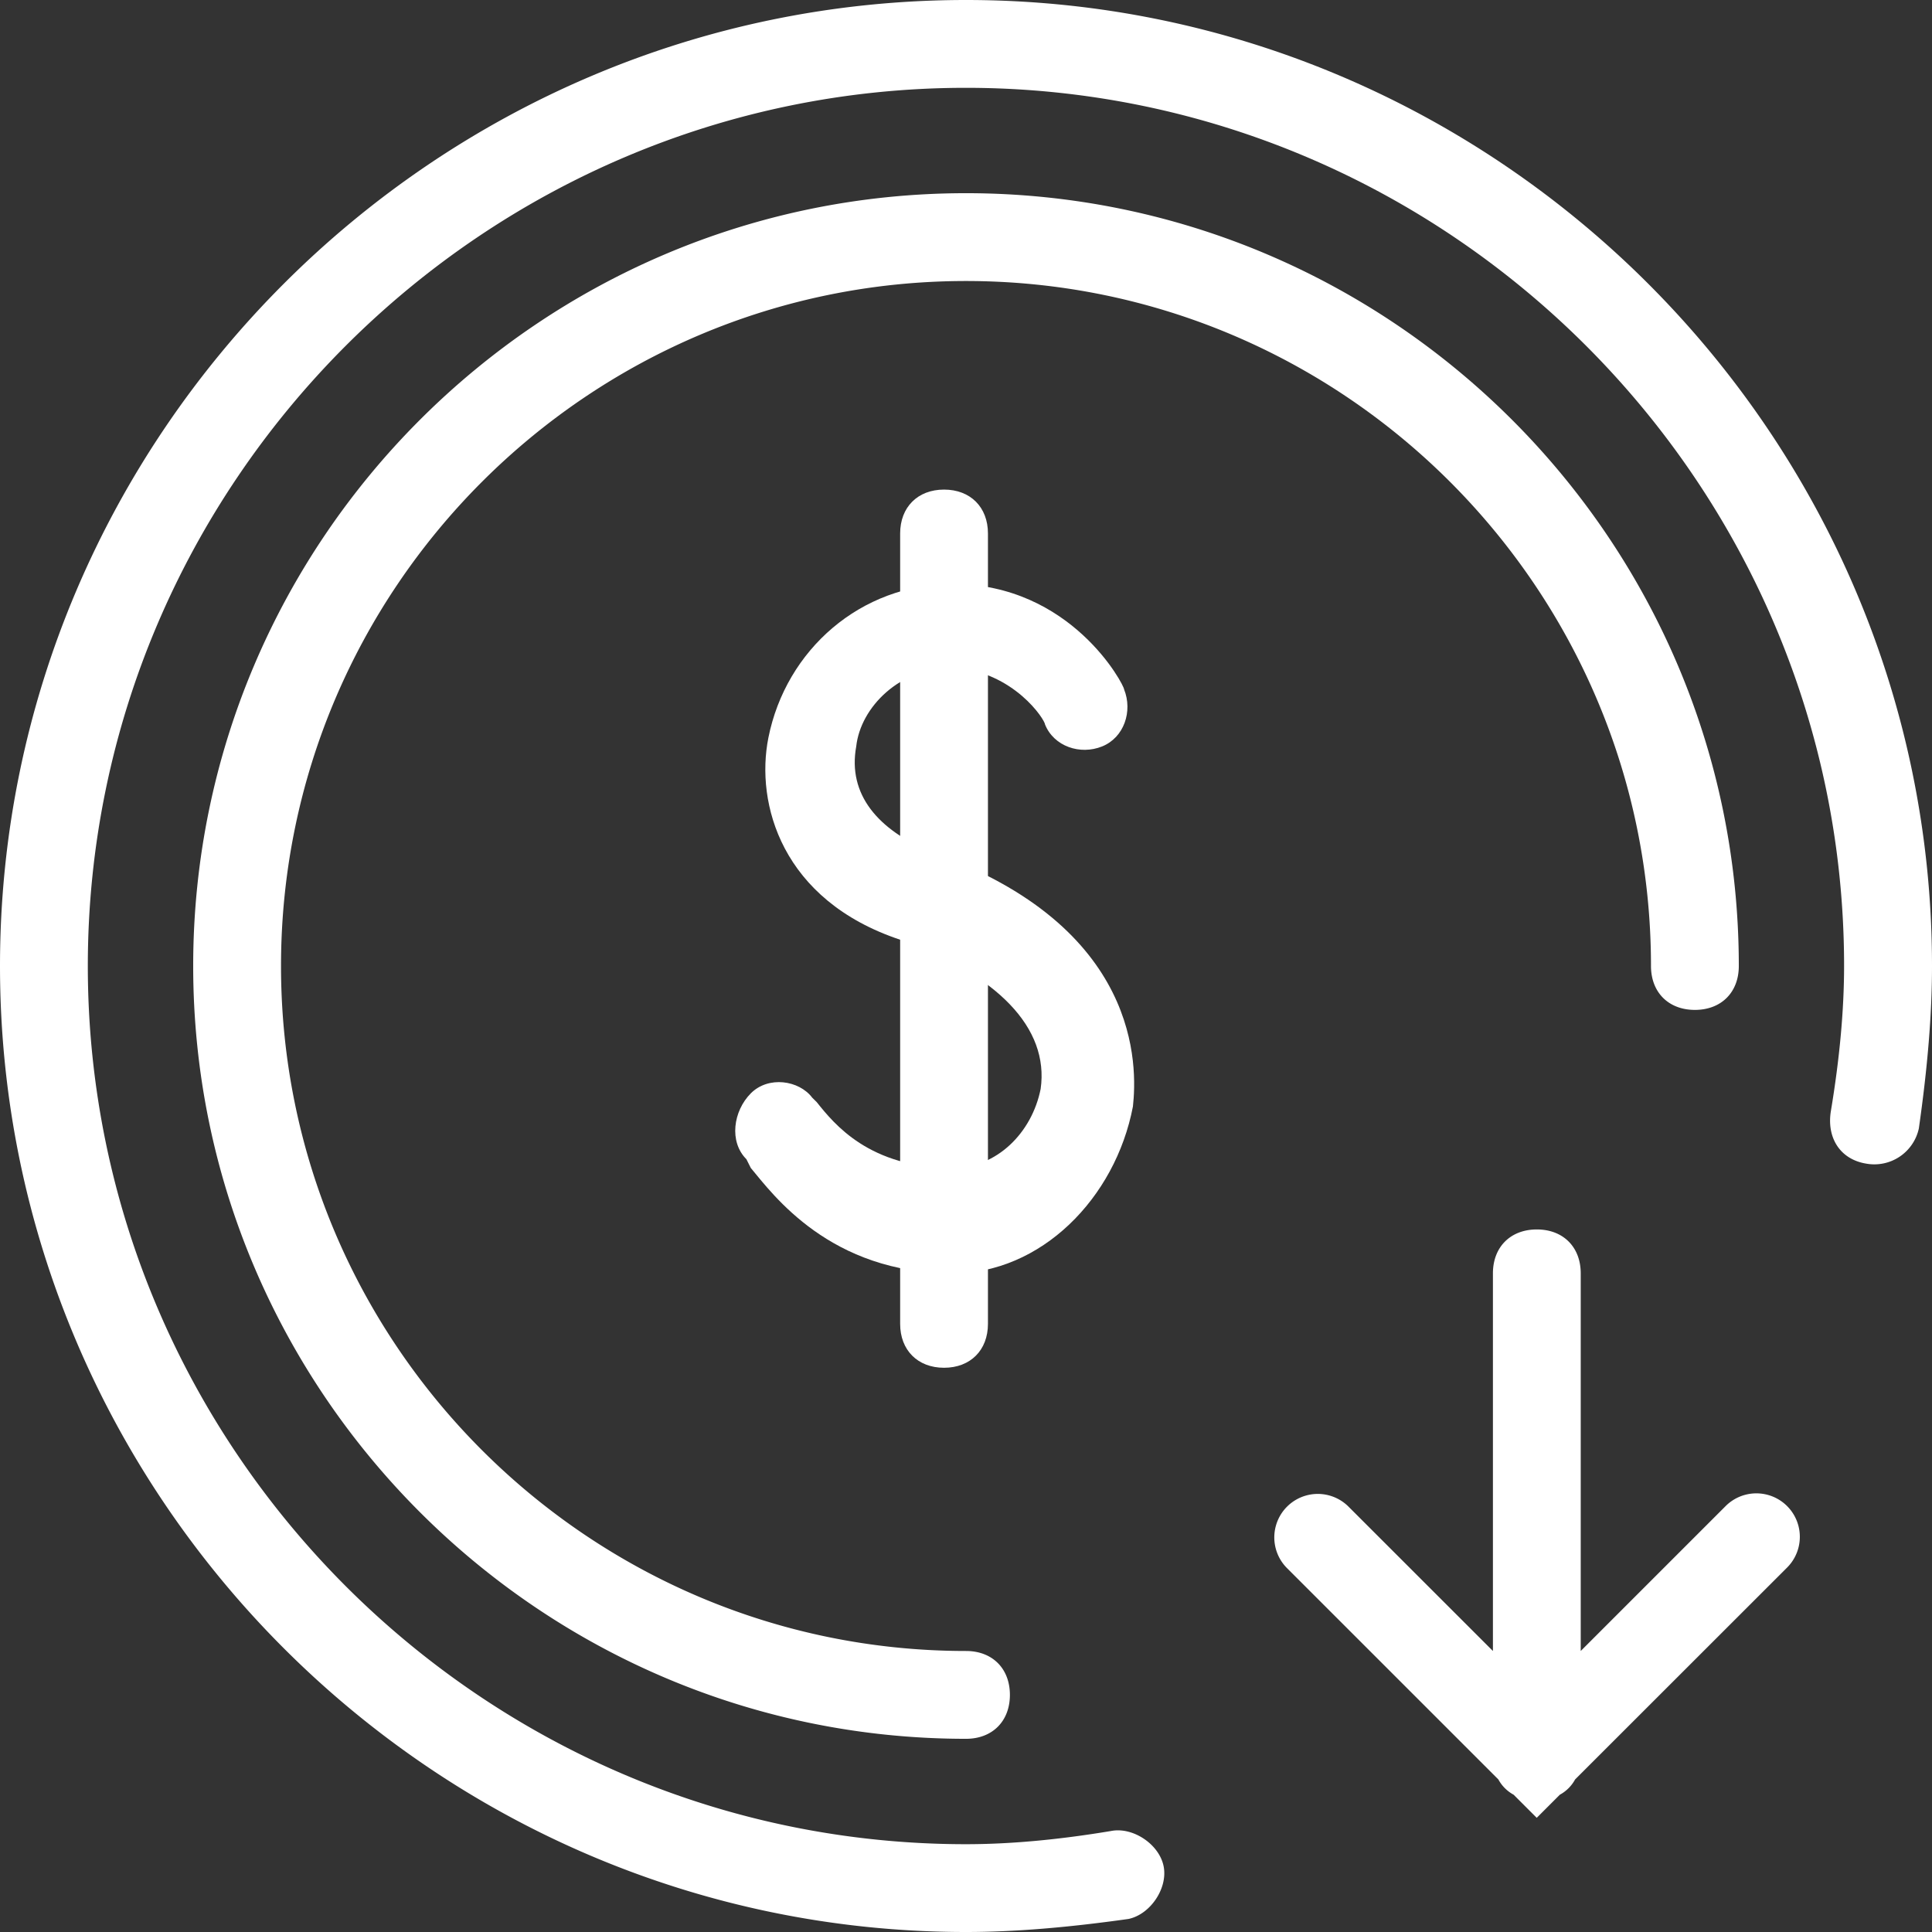 <svg xmlns="http://www.w3.org/2000/svg" viewBox="0 0 841.44 841.44"><rect x="0" y="0" width="841.44" height="841.44" fill="#333333" stroke="none"/><defs><style>.cls-1{fill:#fff;}</style></defs><g id="Capa_2" data-name="Capa 2"><g id="Capa_42" data-name="Capa 42"><path class="cls-1" d="M415,554.59c-53.54,0-78.4-34.43-88-45.9l-1.92-3.82c-7.65-7.65-5.73-21,1.92-28.69s21-5.74,26.77,1.91L355.7,480c7.65,9.57,22.95,28.69,59.28,28.69,19.13,0,34.43-15.3,38.25-34.42,3.83-26.78-19.12-49.72-61.19-65-51.64-17.21-63.11-59.29-57.38-88,7.65-38.25,40.16-66.93,80.32-66.93,51.64,0,74.59,44,74.59,45.89,3.82,9.56,0,21-9.57,24.86s-21,0-24.86-9.56c0-1.91-13.38-23-40.16-24.86-22.94,0-40.16,17.21-42.07,34.42-3.82,21,9.56,36.34,32.51,45.9,91.8,32.51,89.88,93.71,88,110.92C485.74,522.08,453.23,554.59,415,554.59Z"/><path class="cls-1" d="M411.16,595.7c-11.47,0-19.12-7.65-19.12-19.12V232.35c0-11.47,7.65-19.12,19.12-19.12s19.12,7.65,19.12,19.12V576.58C430.28,588.05,422.63,595.7,411.16,595.7Z"/><path class="cls-1" d="M420.72,841.44C189.32,841.44,0,652.12,0,420.72S189.32,0,420.72,0,841.44,189.32,841.44,420.72c0,21-1.91,44-5.73,70.76a19.85,19.85,0,0,1-23,15.3c-11.48-1.91-17.21-11.48-15.3-22.95q5.73-34.43,5.74-63.11c0-210.36-172.12-382.47-382.48-382.47S38.25,210.36,38.25,420.72,210.36,803.2,420.72,803.2q28.69,0,63.11-5.74c9.56-1.91,21,5.74,22.95,15.3s-5.74,21-15.3,23C464.71,839.53,441.76,841.44,420.72,841.44ZM650.21,719.05V554.59c0-11.48,7.65-19.13,19.12-19.13s19.12,7.65,19.12,19.13V719.05l63.11-63.11a18.93,18.93,0,0,1,26.77,26.78L686,775a16.63,16.63,0,0,1-6.65,6.65l-10.06,10.06-10.06-10.06a16.56,16.56,0,0,1-6.65-6.65l-92.3-92.29a18.94,18.94,0,0,1,26.78-26.78ZM420.72,757.3c-185.5,0-336.58-151.08-336.58-336.58S235.22,84.14,420.72,84.14,757.3,235.22,757.3,420.72c0,11.48-7.65,19.12-19.13,19.12s-19.12-7.64-19.12-19.12c0-164.46-133.86-298.33-298.33-298.33S122.39,256.26,122.39,420.72,256.26,719.05,420.72,719.05c11.48,0,19.12,7.65,19.12,19.12S432.2,757.3,420.72,757.3Z"/></g></g></svg>